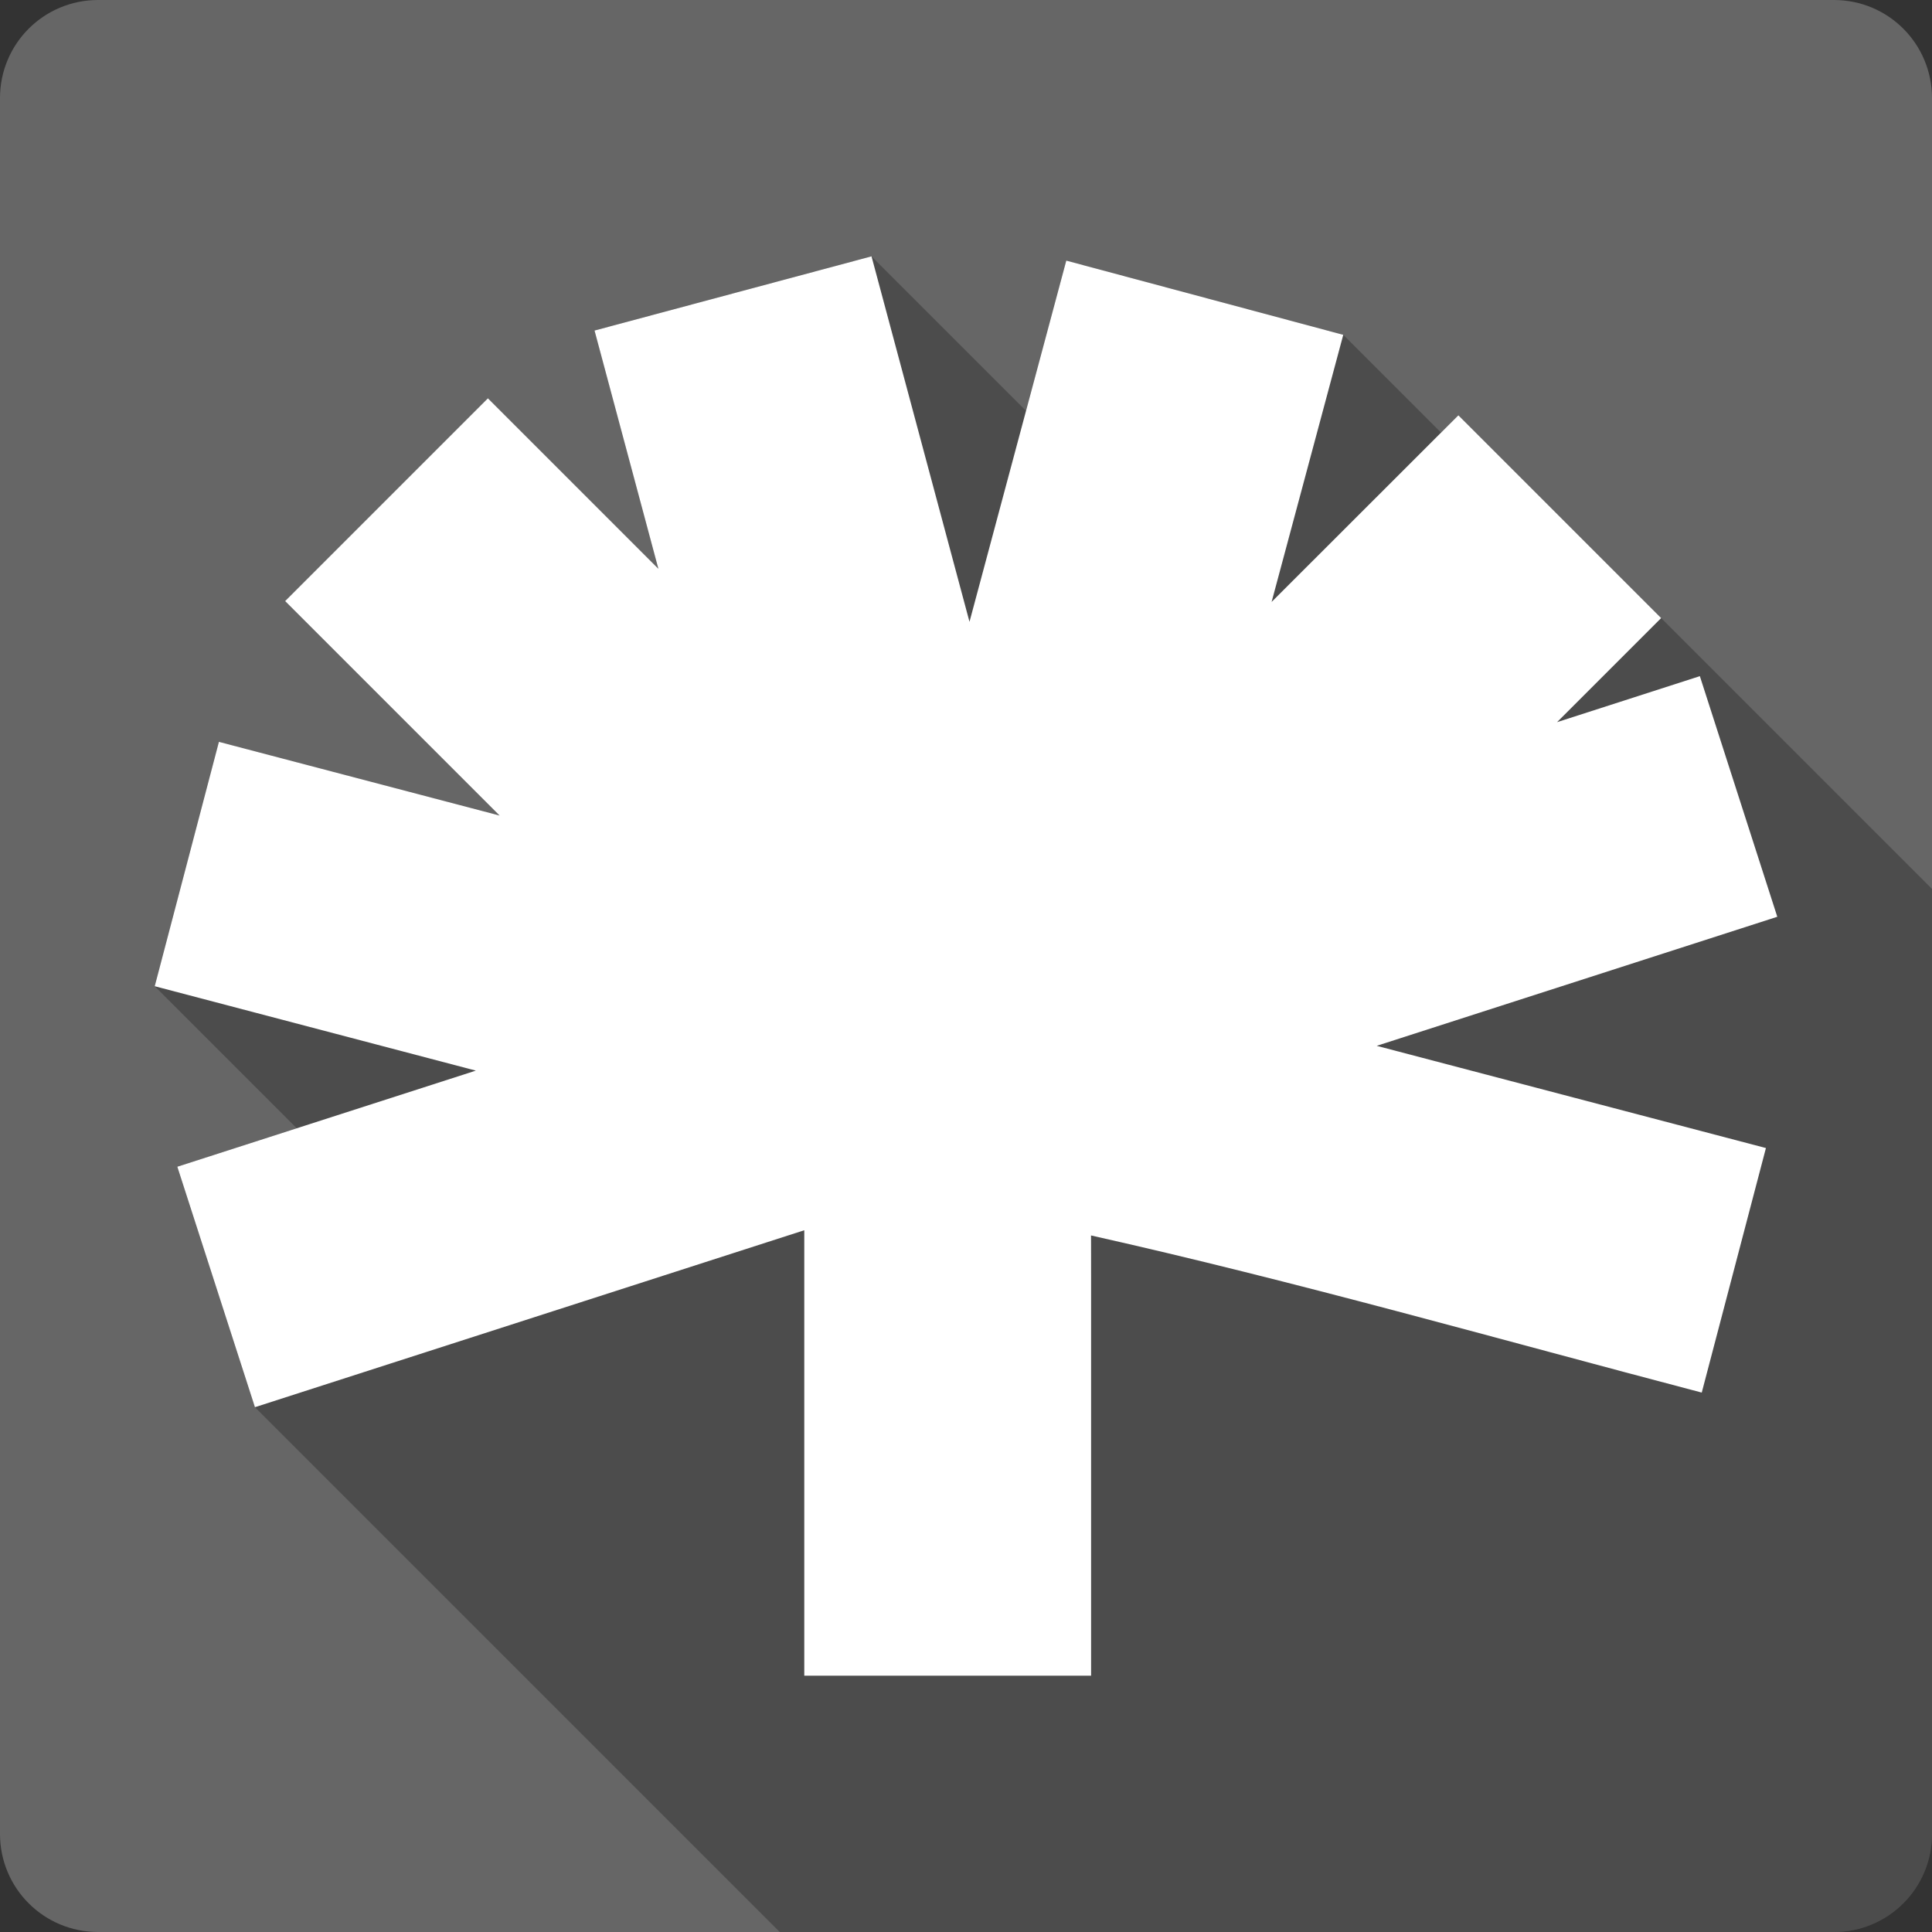 <?xml version="1.0" encoding="UTF-8" standalone="no"?>
<svg
   xmlns:dc="http://purl.org/dc/elements/1.1/"
   xmlns:cc="http://creativecommons.org/ns#"
   xmlns:rdf="http://www.w3.org/1999/02/22-rdf-syntax-ns#"
   xmlns:svg="http://www.w3.org/2000/svg"
   xmlns="http://www.w3.org/2000/svg"
   xmlns:sodipodi="http://sodipodi.sourceforge.net/DTD/sodipodi-0.dtd"
   xmlns:inkscape="http://www.inkscape.org/namespaces/inkscape"
   viewBox="0 0 512 512"
   id="svg2"
   version="1.1"
   inkscape:version="0.91+devel r13804 custom"
   sodipodi:docname="spideroak.svg">
  <rect x="0" y="0" width="512" height="512" fill="#333333" stroke="none"/>
  <sodipodi:namedview
     pagecolor="#ffffff"
     bordercolor="#666666"
     borderopacity="1"
     objecttolerance="10"
     gridtolerance="10"
     guidetolerance="10"
     inkscape:pageopacity="0"
     inkscape:pageshadow="2"
     inkscape:window-width="1366"
     inkscape:window-height="709"
     id="namedview470"
     showgrid="false"
     inkscape:zoom="0.4609375"
     inkscape:cx="-8.6779661"
     inkscape:cy="237.55932"
     inkscape:window-x="-2"
     inkscape:window-y="-3"
     inkscape:window-maximized="1"
     inkscape:current-layer="svg2" />
  <defs
     id="defs4" />
  <path
     inkscape:connector-curvature="0"
     d="m 26,-2e-5 c -14.397,0 -26,11.603 -26,26 l 0,460 c 0,14.397 11.603,26 26,26 l 460,0 c 14.397,0 26,-11.603 26,-26 l 0,-460 c 0,-14.397 -11.603,-26 -26,-26 l -460,0"
     style="fill:#666666"
     id="path126559" />
  <path
     inkscape:connector-curvature="0"
     d="m 230.96,67.933 -73.4,19.666 16.922,63.141 -45.182,-45.18 -53.732,53.732 213.572,213.572 0,0.006 L 132.4,216.131 58.011,196.6 40.999,261.359 l 37.641,37.641 -31.65,10.191 -0.004,-0.002 20.566,63.725 0.004,0.004 -0.006,0.002 139.08,139.08 279.369,0 c 14.397,0 26,-11.603 26,-26 l 0,-250.43 -125.51,-125.51 -4.592,4.588 -25.926,-25.928 -0.002,0.01 -73.395,-19.664 -0.006,-0.006 -10.668,39.814 -40.941,-40.941 z"
     id="path129471"
     style="opacity:0.25" />
  <path
     inkscape:connector-curvature="0"
     d="m 230.96,67.934 -73.4,19.666 16.921,63.14 -45.18,-45.18 -53.733,53.733 56.838,56.838 -74.39,-19.531 -17.01,64.759 85.1,22.366 -79.11,25.471 20.566,63.724 145.58,-46.893 c 0,11.172 0,21.297 0,35.37 l 0,82.67 76.01,0 0,-82.67 0,-23.311 c 0,-13.11 -0.021,-7.169 -0.021,-10.68 54.32,12.166 107.99,27.506 161.85,41.642 l 17.01,-64.804 -103.15,-27.09 106.16,-34.2 -20.521,-63.769 -37.847,12.196 27.587,-27.587 -53.733,-53.733 -49.5,49.46 18.991,-70.789 -73.4,-19.666 -25.651,95.72 z"
     style="fill:#ffffff"
     id="path129529" />
</svg>
